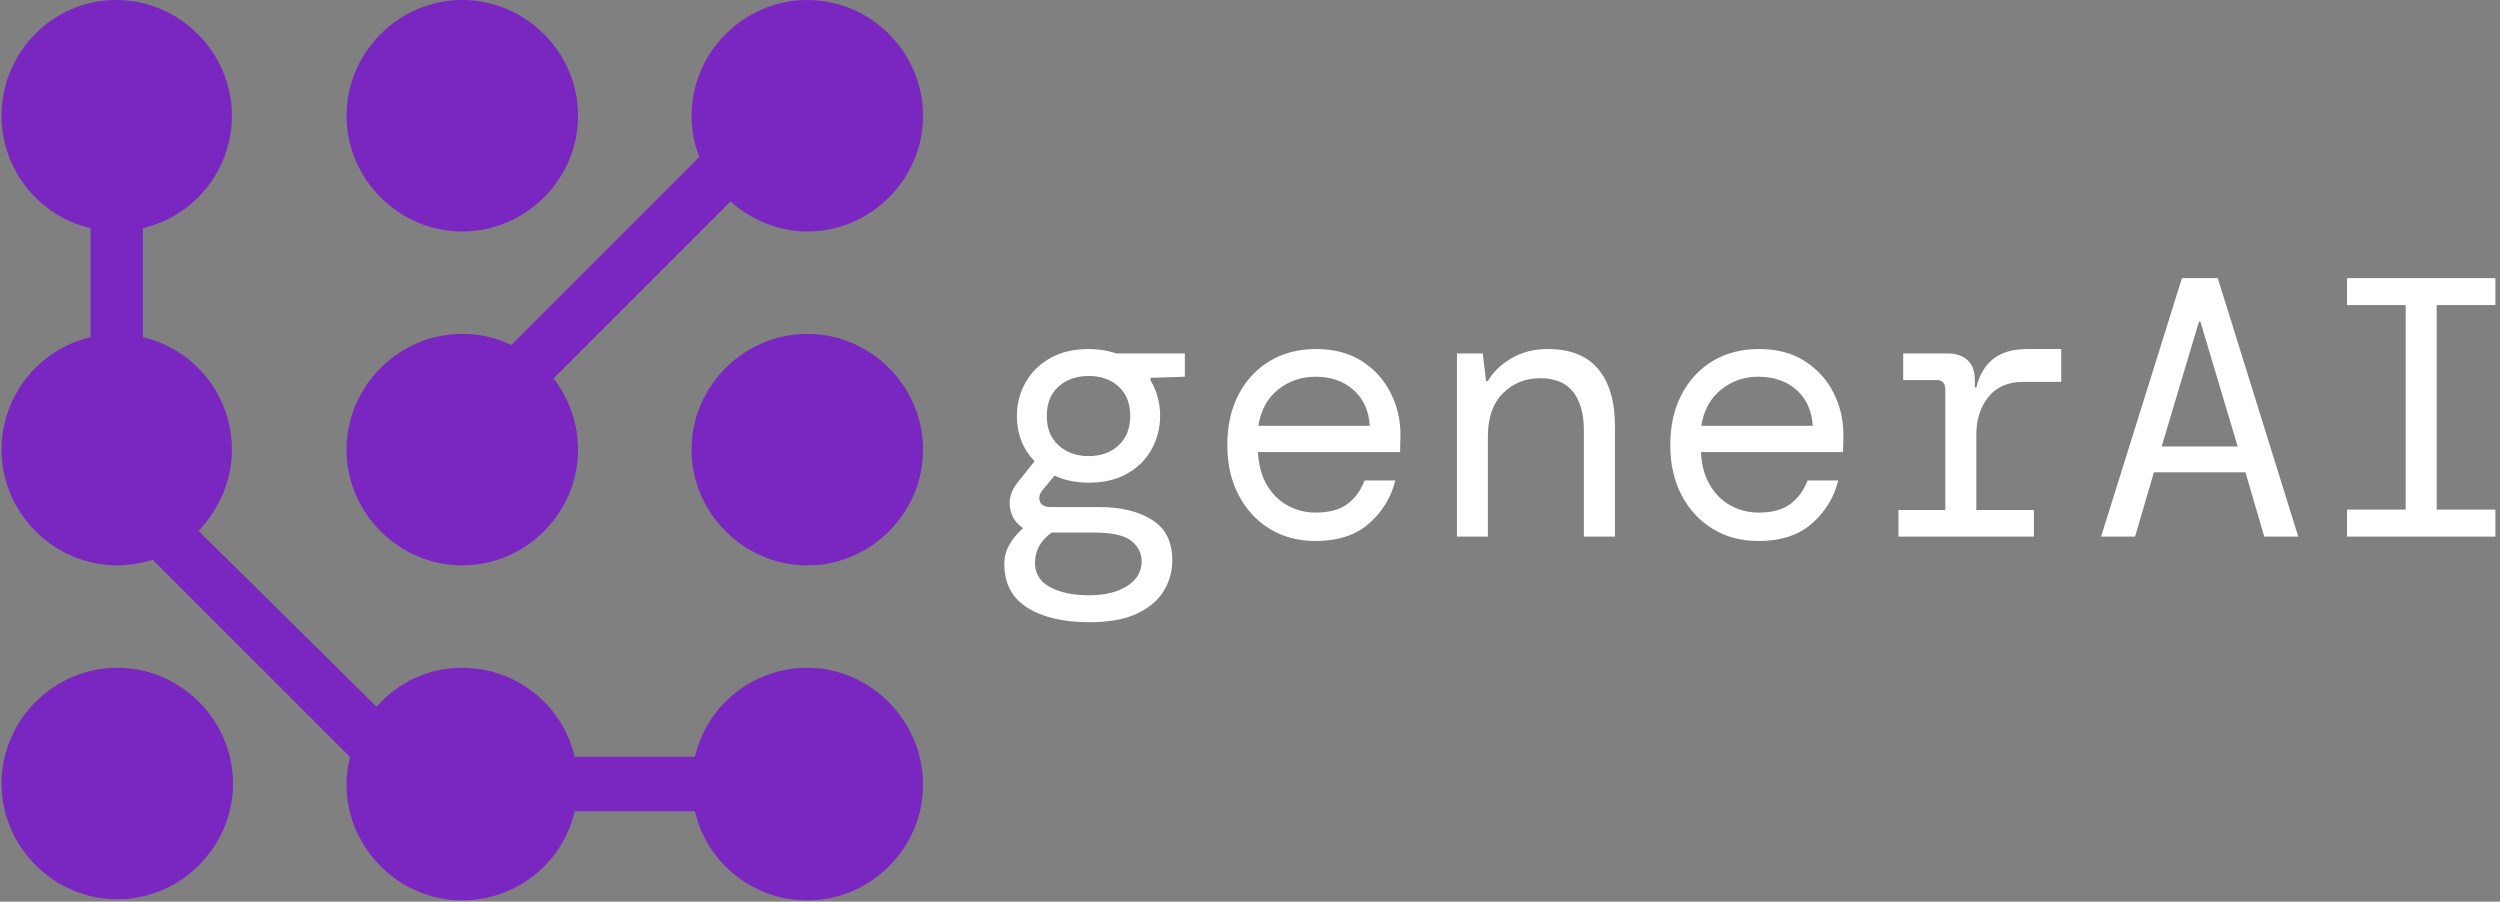 <svg xmlns="http://www.w3.org/2000/svg" version="1.1" xmlns:xlink="http://www.w3.org/1999/xlink" xmlns:svgjs="http://svgjs.dev/svgjs" width="1500" height="541" viewBox="0 0 1500 541"><rect x="0" y="0" width="1500" height="541" fill="#808080" stroke="none"/><g transform="matrix(1,0,0,1,-0.909,-0.386)"><svg viewBox="0 0 396 143" data-background-color="#ffffff" preserveAspectRatio="xMidYMid meet" height="541" width="1500" xmlns="http://www.w3.org/2000/svg" xmlns:xlink="http://www.w3.org/1999/xlink"><g id="tight-bounds" transform="matrix(1,0,0,1,0.24,0.102)"><svg viewBox="0 0 395.52 142.796" height="142.796" width="395.52"><g><svg viewBox="0 0 661.497 238.822" height="142.796" width="395.52"><g transform="matrix(1,0,0,1,265.977,73.778)"><svg viewBox="0 0 395.52 91.266" height="91.266" width="395.52"><g id="textblocktransform"><svg viewBox="0 0 395.52 91.266" height="91.266" width="395.52" id="textblock"><g><svg viewBox="0 0 395.52 91.266" height="91.266" width="395.52"><g transform="matrix(1,0,0,1,0,0)"><svg width="395.52" viewBox="3.1 -35 201.94 46.6" height="91.266" data-palette-color="#ffffff"><path d="M14.55-7.3L14.55-7.3Q11.95-7.3 9.9-8.25L9.9-8.25 8.2-6.2Q7.65-5.45 7.93-4.73 8.2-4 9.35-4L9.35-4 15.9-4Q20.35-4 23.1-2.27 25.85-0.55 25.85 3.2L25.85 3.2Q25.85 5.45 24.7 7.35 23.55 9.25 21.08 10.43 18.6 11.6 14.6 11.6L14.6 11.6Q9.4 11.6 6.25 9.65 3.1 7.7 3.1 3.7L3.1 3.7Q3.1 2.25 3.83 1.03 4.55-0.2 5.65-1.15L5.65-1.15Q4.2-2.05 3.88-3.85 3.55-5.65 4.95-7.4L4.95-7.4 7.2-10.2Q4.8-12.7 4.8-16.35L4.8-16.35Q4.8-18.75 5.95-20.83 7.1-22.9 9.28-24.15 11.45-25.4 14.55-25.4L14.55-25.4Q16.55-25.4 18.25-24.8L18.25-24.8 27.55-24.8 27.55-21.65 22.9-21.5 22.9-21.15Q24.2-19 24.2-16.35L24.2-16.35Q24.2-13.95 23.08-11.88 21.95-9.8 19.78-8.55 17.6-7.3 14.55-7.3ZM14.55-10.9L14.55-10.9Q17-10.9 18.57-12.35 20.15-13.8 20.15-16.35L20.15-16.35Q20.15-18.9 18.57-20.33 17-21.75 14.55-21.75L14.55-21.75Q12.05-21.75 10.45-20.33 8.85-18.9 8.85-16.35L8.85-16.35Q8.85-13.8 10.45-12.35 12.05-10.9 14.55-10.9ZM7.25 3.55L7.25 3.55Q7.25 5.75 9.3 6.85 11.35 7.95 14.6 7.95L14.6 7.95Q17.75 7.95 19.73 6.7 21.7 5.45 21.7 3.35L21.7 3.35Q21.7 1.7 20.3 0.58 18.9-0.55 15.15-0.55L15.15-0.55 9.5-0.55Q7.25 1.1 7.25 3.55ZM45.25 0.6L45.25 0.6Q41.75 0.6 39.07-1.03 36.4-2.65 34.85-5.58 33.3-8.5 33.3-12.4L33.3-12.4Q33.3-16.3 34.82-19.23 36.35-22.15 39.05-23.78 41.75-25.4 45.35-25.4L45.35-25.4Q48.95-25.4 51.5-23.78 54.05-22.15 55.4-19.5 56.75-16.85 56.75-13.8L56.75-13.8Q56.75-13.25 56.72-12.7 56.7-12.15 56.7-11.45L56.7-11.45 37.45-11.45Q37.6-8.7 38.72-6.88 39.85-5.05 41.57-4.15 43.3-3.25 45.25-3.25L45.25-3.25Q48-3.25 49.55-4.4 51.1-5.55 51.9-7.6L51.9-7.6 56.05-7.6Q55.2-4.15 52.5-1.78 49.8 0.6 45.25 0.6ZM45.25-21.65L45.25-21.65Q42.35-21.65 40.17-19.9 38-18.15 37.5-15L37.5-15 52.6-15Q52.4-18.1 50.37-19.88 48.35-21.65 45.25-21.65ZM68.59 0L64.4 0 64.4-24.8 67.9-24.8 68.34-21.05 68.59-21.05Q69.59-22.85 71.75-24.13 73.9-25.4 76.7-25.4L76.7-25.4Q81.25-25.4 83.52-22.7 85.8-20 85.8-14.9L85.8-14.9 85.8 0 81.59 0 81.59-14.4Q81.59-17.7 80.15-19.58 78.7-21.45 75.65-21.45L75.65-21.45Q72.7-21.45 70.65-19.43 68.59-17.4 68.59-13.6L68.59-13.6 68.59 0ZM105.24 0.6L105.24 0.6Q101.74 0.6 99.07-1.03 96.39-2.65 94.84-5.58 93.29-8.5 93.29-12.4L93.29-12.4Q93.29-16.3 94.82-19.23 96.34-22.15 99.04-23.78 101.74-25.4 105.34-25.4L105.34-25.4Q108.94-25.4 111.49-23.78 114.04-22.15 115.39-19.5 116.74-16.85 116.74-13.8L116.74-13.8Q116.74-13.25 116.72-12.7 116.69-12.15 116.69-11.45L116.69-11.45 97.44-11.45Q97.59-8.7 98.72-6.88 99.84-5.05 101.57-4.15 103.29-3.25 105.24-3.25L105.24-3.25Q107.99-3.25 109.54-4.4 111.09-5.55 111.89-7.6L111.89-7.6 116.04-7.6Q115.19-4.15 112.49-1.78 109.79 0.6 105.24 0.6ZM105.24-21.65L105.24-21.65Q102.34-21.65 100.17-19.9 97.99-18.15 97.49-15L97.49-15 112.59-15Q112.39-18.1 110.37-19.88 108.34-21.65 105.24-21.65ZM142.54 0L124.19 0 124.19-3.6 130.54-3.6 130.54-19.95Q130.54-21.2 129.34-21.2L129.34-21.2 124.84-21.2 124.84-24.8 130.89-24.8Q132.54-24.8 133.54-23.9 134.54-23 134.54-21.25L134.54-21.25 134.54-20.2 134.74-20.2Q135.34-22.7 137.02-24.05 138.69-25.4 141.69-25.4L141.69-25.4 146.24-25.4 146.24-20.95 141.09-20.95Q138.04-20.95 136.39-18.93 134.74-16.9 134.74-13.75L134.74-13.75 134.74-3.6 142.54-3.6 142.54 0ZM156.24 0L151.64 0 162.59-35 167.44-35 178.34 0 173.74 0 171.19-8.7 158.79-8.7 156.24 0ZM165.09-29.1L164.89-29.1 159.84-12.2 170.14-12.2 165.09-29.1ZM205.04 0L184.94 0 184.94-3.65 192.89-3.65 192.89-31.35 184.94-31.35 184.94-35 205.04-35 205.04-31.35 197.09-31.35 197.09-3.65 205.04-3.65 205.04 0Z" opacity="1" transform="matrix(1,0,0,1,0,0)" fill="#ffffff" class="wordmark-text-0" data-fill-palette-color="primary" id="text-0"></path></svg></g></svg></g></svg></g></svg></g><g><svg viewBox="0 0 244.431 238.822" height="238.822" width="244.431"><g><svg xmlns="http://www.w3.org/2000/svg" xmlns:xlink="http://www.w3.org/1999/xlink" version="1.1" x="0" y="0" viewBox="8.6 9.6 82.8 80.9" style="enable-background:new 0 0 100 100;" xml:space="preserve" height="238.822" width="244.431" class="icon-icon-0" data-fill-palette-color="accent" id="icon-0"><g fill="#7a26c1" data-fill-palette-color="accent"><path d="M50 60.4C55.7 60.4 60.4 55.7 60.4 50 60.4 47.7 59.6 45.4 58.2 43.6L74.1 27.7C76 29.4 78.5 30.4 81 30.4 86.7 30.4 91.4 25.7 91.4 20S86.7 9.6 81 9.6 70.6 14.3 70.6 20C70.6 21.3 70.8 22.4 71.3 23.7L54.4 40.6C53 39.9 51.5 39.6 50 39.6 44.3 39.6 39.6 44.3 39.6 50S44.3 60.4 50 60.4" fill="#7a26c1" data-fill-palette-color="accent"></path><path d="M50 30.4C55.7 30.4 60.4 25.7 60.4 20S55.7 9.6 50 9.6 39.6 14.3 39.6 20 44.3 30.4 50 30.4" fill="#7a26c1" data-fill-palette-color="accent"></path><path d="M81 39.6C75.3 39.6 70.6 44.3 70.6 50S75.3 60.4 81 60.4 91.4 55.7 91.4 50 86.7 39.6 81 39.6" fill="#7a26c1" data-fill-palette-color="accent"></path><path d="M19 69.6C13.3 69.6 8.6 74.3 8.6 80S13.3 90.4 19 90.4 29.4 85.7 29.4 80 24.7 69.6 19 69.6" fill="#7a26c1" data-fill-palette-color="accent"></path><path d="M81 69.6C76.2 69.6 72 72.9 70.9 77.6H60.1C59 72.9 54.8 69.6 50 69.6 47 69.6 44.2 70.9 42.3 73.1L26.3 57.3C28.2 55.3 29.3 52.7 29.3 50 29.3 45.2 26 41 21.3 39.9V30.1C26 29 29.3 24.8 29.3 20 29.3 14.3 24.6 9.6 18.9 9.6S8.6 14.3 8.6 20C8.6 24.8 11.9 29 16.6 30.1V39.9C11.9 41 8.6 45.2 8.6 50 8.6 55.7 13.3 60.4 19 60.4 20.1 60.4 21.2 60.2 22.2 59.9L39.9 77.6C39.7 78.5 39.6 79.2 39.6 80.1 39.6 85.8 44.3 90.5 50 90.5 54.8 90.5 59 87.2 60.1 82.5H70.9C72 87.2 76.2 90.5 81 90.5 86.7 90.5 91.4 85.8 91.4 80.1S86.7 69.6 81 69.6" fill="#7a26c1" data-fill-palette-color="accent"></path></g></svg></g></svg></g></svg></g><defs></defs></svg><rect width="395.52" height="142.796" fill="none" stroke="none" visibility="hidden"></rect></g></svg></g></svg>